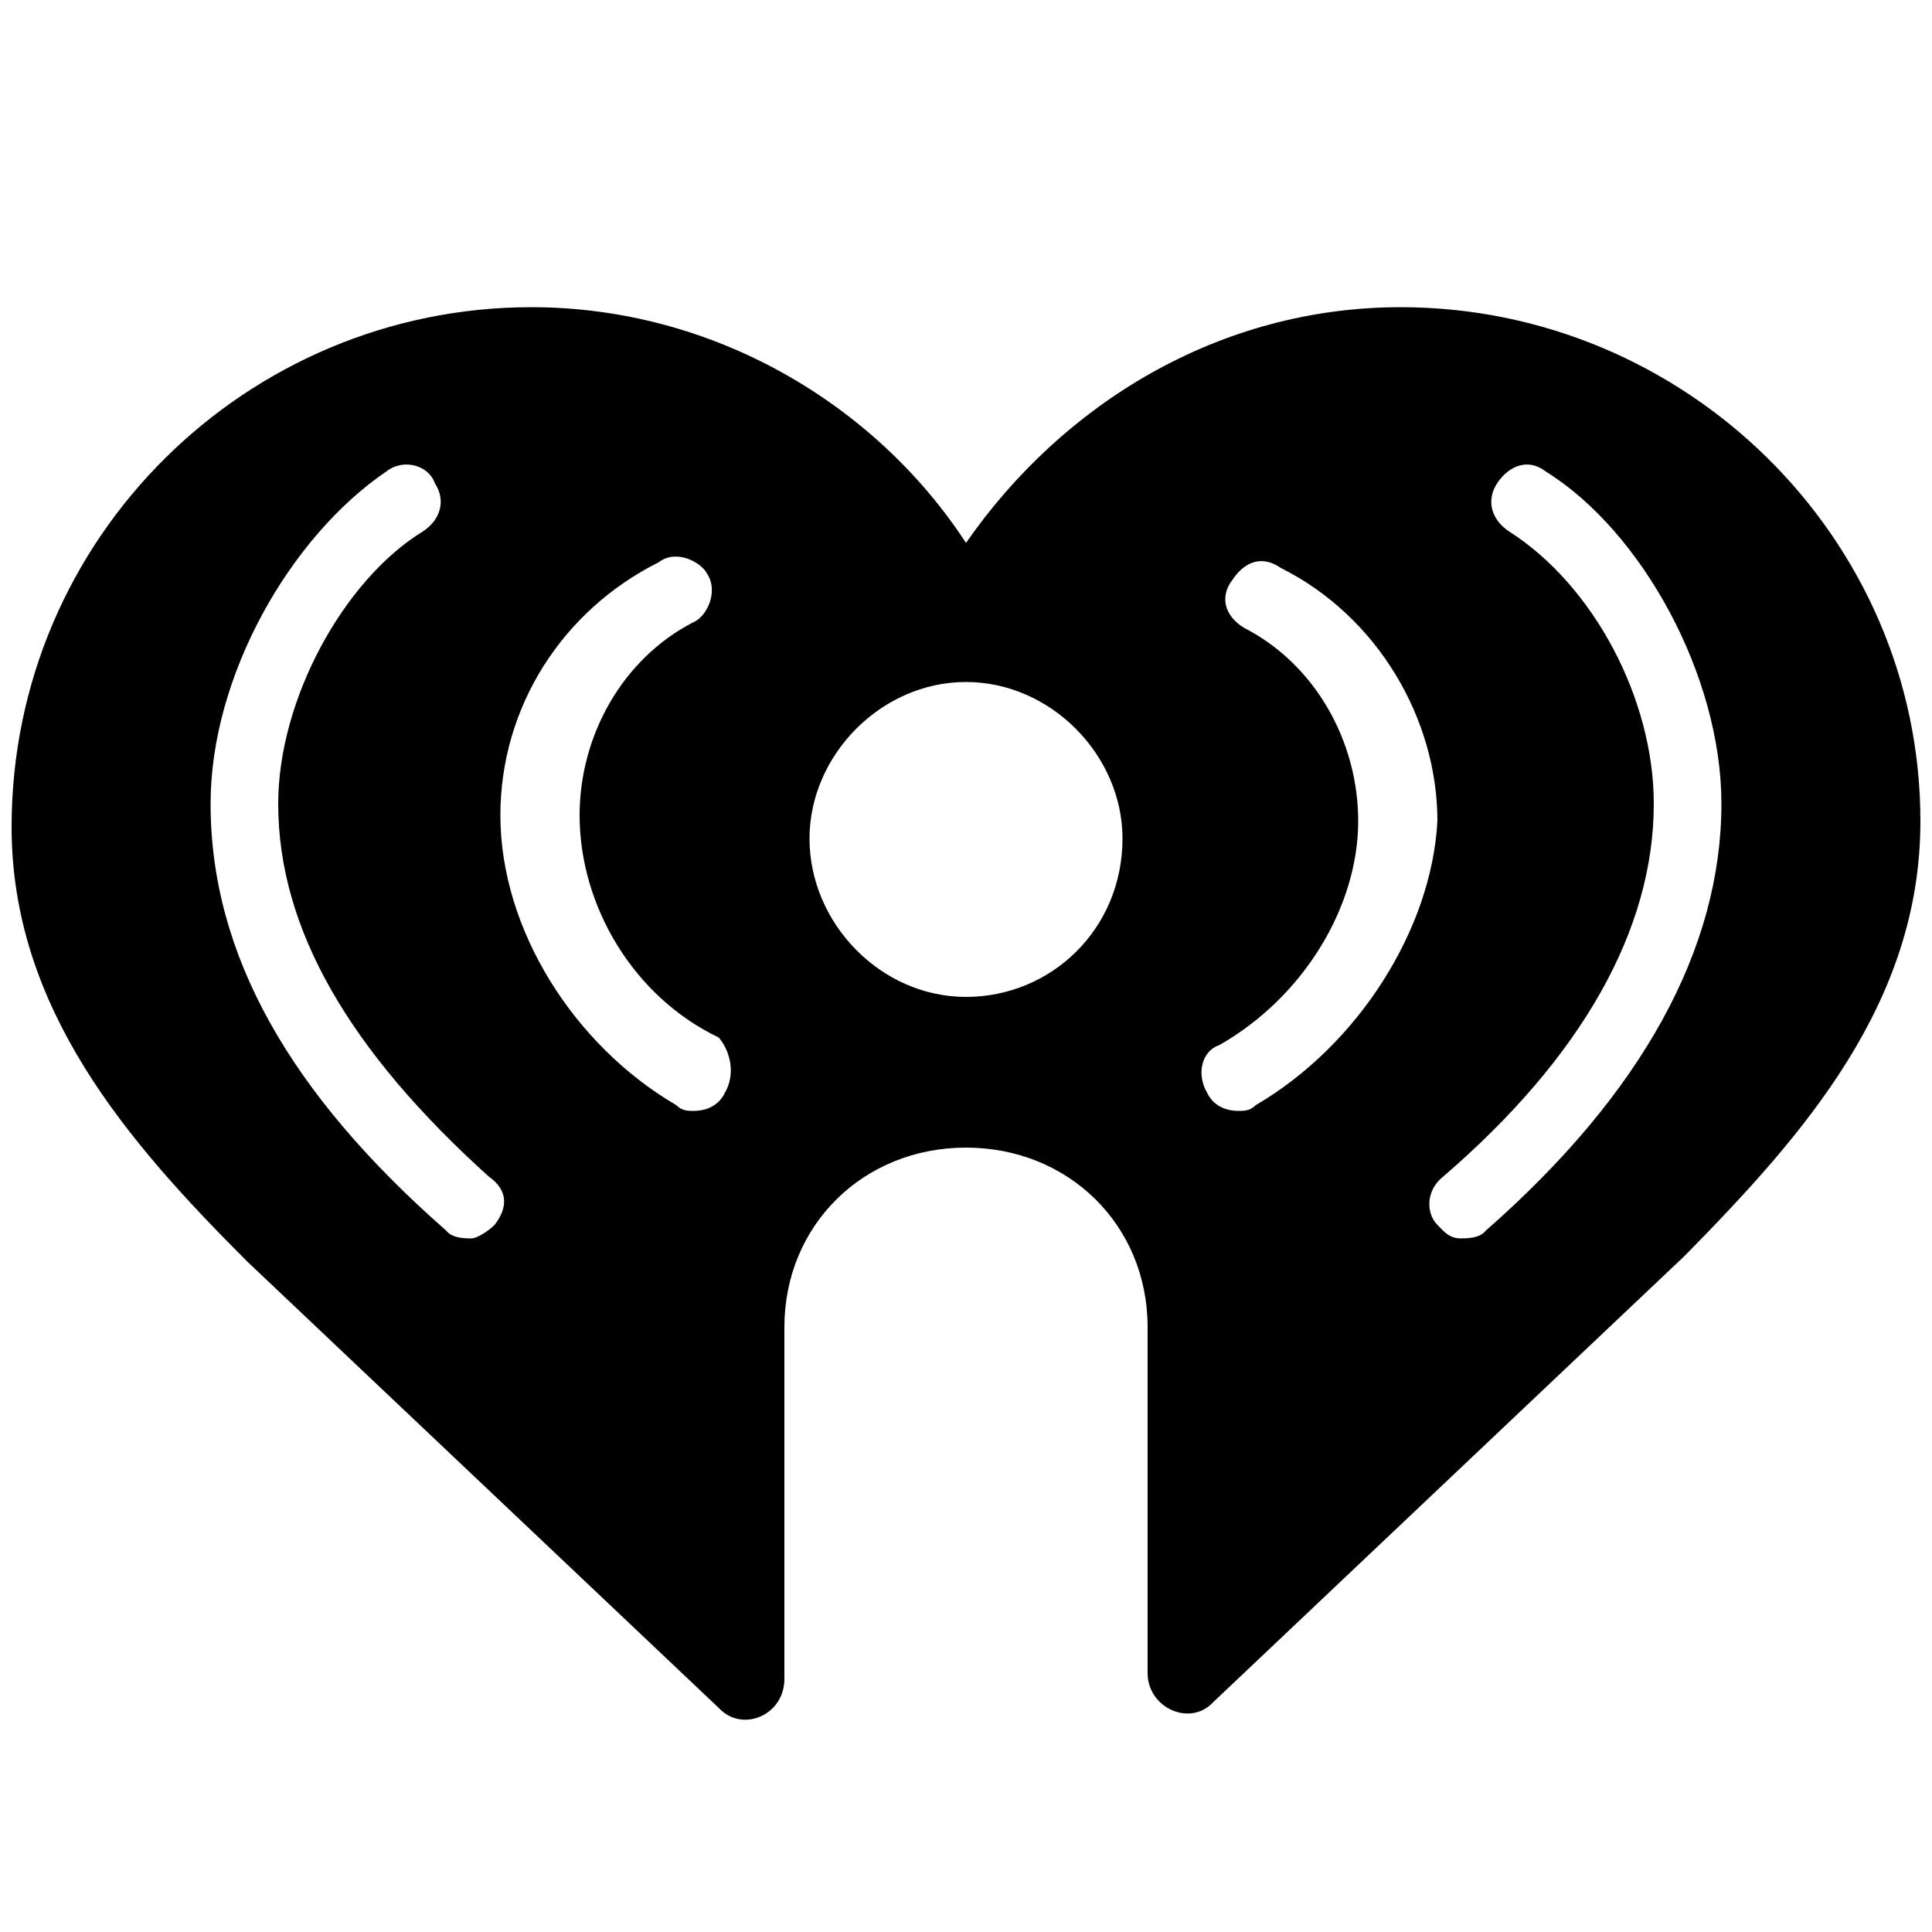 <!-- Generated by IcoMoon.io -->
<svg version="1.1" xmlns="http://www.w3.org/2000/svg" width="32" height="32" viewBox="0 0 32 32">
<title>iheartradio</title>
<path d="M23.2 5.088c-3.008 0-5.6 1.6-7.2 3.904-1.504-2.304-4.192-3.904-7.2-3.904-4.704 0-8.608 3.808-8.608 8.608 0 3.008 1.92 5.216 3.904 7.2l7.808 7.392c0.384 0.416 1.088 0.128 1.088-0.48v-5.824c0-1.696 1.312-2.976 3.008-2.976s3.008 1.28 3.008 2.976v5.728c0 0.576 0.704 0.896 1.088 0.48l7.808-7.392c1.984-2.016 3.904-4.192 3.904-7.2 0-4.704-3.904-8.512-8.608-8.512zM8.192 20.288c-0.096 0.096-0.288 0.224-0.384 0.224s-0.32 0-0.416-0.128c-2.592-2.272-3.904-4.576-3.904-7.072v0c0-2.112 1.312-4.416 2.912-5.504 0.288-0.224 0.704-0.096 0.8 0.192 0.192 0.288 0.096 0.608-0.192 0.8-1.312 0.8-2.4 2.784-2.4 4.512v0c0 2.080 1.184 4.096 3.488 6.176 0.32 0.224 0.32 0.512 0.096 0.8zM12 18.112c-0.096 0.192-0.288 0.288-0.512 0.288-0.096 0-0.192 0-0.288-0.096-1.696-0.992-2.912-2.912-2.912-4.8v0c0-1.792 1.024-3.392 2.624-4.192 0.288-0.224 0.704 0 0.8 0.192 0.192 0.288 0 0.704-0.224 0.8-1.184 0.608-1.888 1.888-1.888 3.2 0 1.504 0.896 3.008 2.304 3.68 0.192 0.224 0.288 0.608 0.096 0.928zM16 16.512c-1.408 0-2.592-1.216-2.592-2.624 0-1.376 1.184-2.592 2.592-2.592s2.592 1.216 2.592 2.592c0 1.504-1.184 2.624-2.592 2.624zM20.8 18.304c-0.096 0.096-0.192 0.096-0.288 0.096-0.224 0-0.416-0.096-0.512-0.288-0.192-0.32-0.096-0.704 0.192-0.8 1.408-0.8 2.304-2.304 2.304-3.712 0-1.312-0.704-2.592-1.888-3.2-0.32-0.192-0.416-0.512-0.192-0.8 0.192-0.288 0.48-0.416 0.8-0.192 1.6 0.8 2.592 2.496 2.592 4.192v0c-0.096 1.792-1.312 3.712-3.008 4.704zM28.512 13.312c0 2.4-1.312 4.8-3.904 7.072-0.096 0.128-0.32 0.128-0.416 0.128-0.192 0-0.288-0.128-0.384-0.224-0.192-0.192-0.192-0.576 0.096-0.8 2.304-1.984 3.488-4.096 3.488-6.176v0c0-1.728-0.992-3.616-2.4-4.512-0.288-0.192-0.384-0.512-0.192-0.8s0.512-0.416 0.8-0.192c1.6 0.992 2.912 3.392 2.912 5.504v0z"></path>
</svg>
